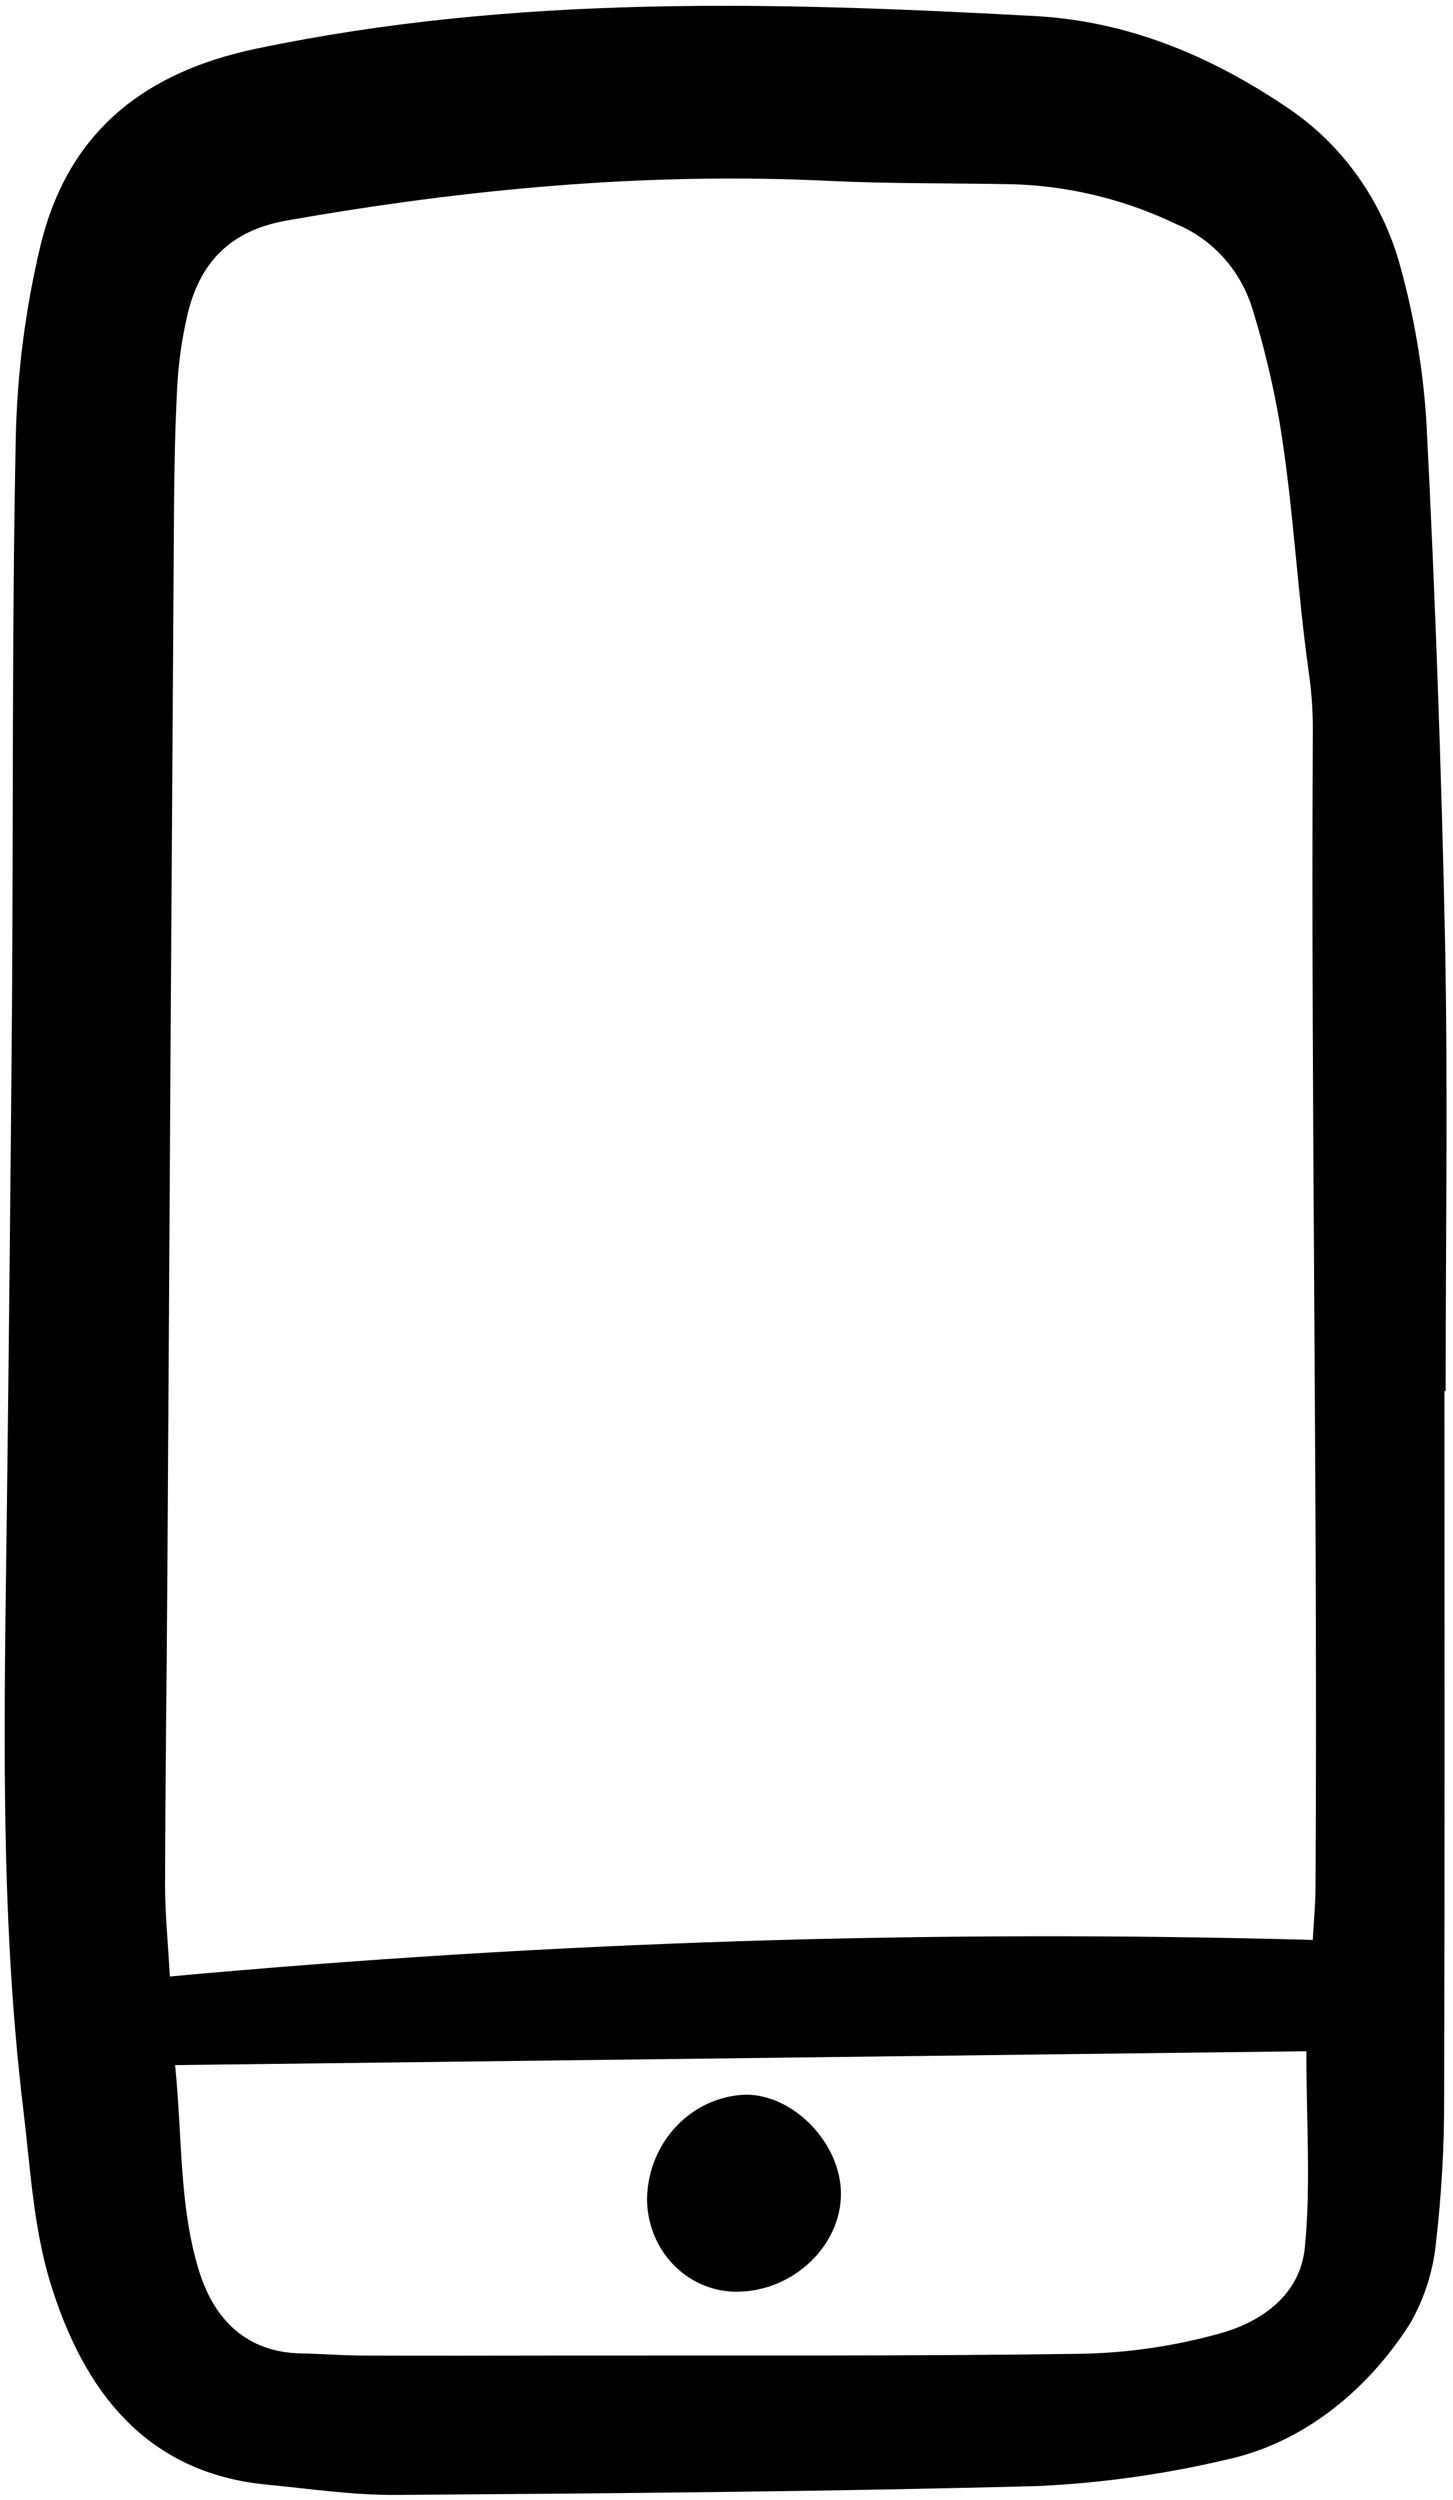 <svg width="82" height="141" viewBox="0 0 82 141" fill="none" xmlns="http://www.w3.org/2000/svg">
<g clip-path="url(#clip0_250_138)">
<path d="M81.518 78.462C81.518 91.739 81.541 105.016 81.499 118.294C81.51 121.023 81.357 123.749 81.043 126.458C80.886 128.081 80.387 129.647 79.582 131.046C77.217 134.774 73.59 137.779 69.245 138.723C65.75 139.551 62.192 140.051 58.611 140.219C46.536 140.54 34.455 140.634 22.375 140.721C19.935 140.739 17.489 140.376 15.05 140.14C8.25 139.484 4.701 134.868 2.824 128.698C1.888 125.619 1.712 122.276 1.321 119.036C-0.046 107.717 0.252 96.344 0.39 84.978C0.504 75.611 0.6 66.245 0.676 56.879C0.752 46.148 0.672 35.414 0.89 24.686C0.968 21.057 1.43 17.448 2.267 13.924C3.815 7.412 8.178 4.062 14.455 2.747C29.03 -0.306 43.707 0.104 58.411 0.906C63.615 1.189 68.279 3.122 72.617 6.049C75.684 8.087 77.941 11.207 78.972 14.836C79.808 17.798 80.323 20.847 80.507 23.927C80.998 33.64 81.346 43.361 81.551 53.089C81.717 61.543 81.585 70.004 81.585 78.462H81.518ZM9.584 111.481C31.029 109.512 52.565 108.822 74.086 109.418C74.149 108.278 74.235 107.388 74.24 106.499C74.374 84.949 73.977 62.852 74.089 41.3C74.098 40.211 74.028 39.122 73.878 38.044C73.178 33.104 73.017 28.708 72.209 23.787C71.838 21.652 71.334 19.545 70.699 17.479C70.374 16.392 69.819 15.395 69.075 14.559C68.331 13.724 67.417 13.072 66.4 12.651C63.456 11.233 60.261 10.463 57.016 10.389C53.603 10.324 50.183 10.367 46.777 10.202C36.496 9.703 26.329 10.654 16.199 12.435C12.974 13.001 11.212 14.82 10.53 17.968C10.255 19.208 10.079 20.469 10.005 21.739C9.88 24.098 9.836 26.464 9.82 28.827C9.688 48.829 9.563 68.833 9.446 88.838C9.409 94.656 9.328 100.475 9.314 106.294C9.314 107.902 9.478 109.51 9.584 111.481ZM73.724 115.695L9.882 116.478C10.299 120.631 10.105 124.462 11.239 128.105C12.11 130.903 13.976 132.688 17.016 132.741C18.153 132.761 19.289 132.855 20.425 132.86C24.1 132.874 27.774 132.866 31.449 132.86C41.335 132.845 51.222 132.903 61.106 132.759C63.722 132.703 66.322 132.317 68.849 131.611C71.178 130.973 73.377 129.445 73.639 126.764C73.982 123.273 73.724 119.719 73.724 115.696V115.695Z" fill="black"/>
<path d="M47.459 123.746C47.452 126.662 44.797 129.196 41.686 129.258C41.007 129.276 40.331 129.151 39.699 128.891C39.068 128.631 38.493 128.24 38.01 127.743C37.527 127.246 37.146 126.652 36.889 125.998C36.633 125.344 36.506 124.642 36.517 123.936C36.564 122.422 37.16 120.983 38.187 119.909C39.213 118.834 40.593 118.204 42.049 118.146C44.777 118.11 47.466 120.894 47.459 123.746Z" fill="black"/>
</g>
<defs>
<clipPath id="clip0_250_138">
<rect width="82" height="141" fill="white"/>
</clipPath>
</defs>
</svg>
